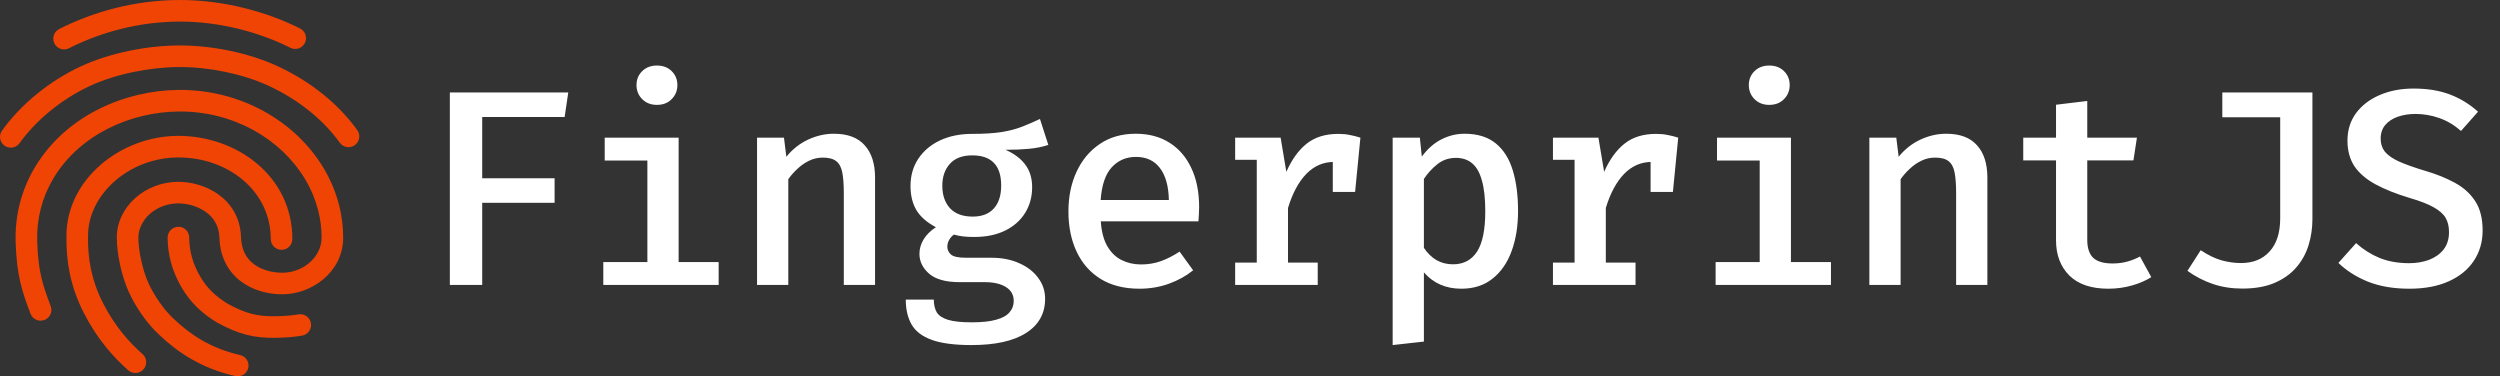 <svg width="930" height="140" viewBox="0 0 930 140" fill="none" xmlns="http://www.w3.org/2000/svg">
<rect x="0" y="0" width="930" height="140" fill="#333333" stroke="none"/>
<path fill-rule="evenodd" clip-rule="evenodd" d="M22.019 10.796C34.661 4.397 50.228 0 66.965 0C82.848 0 98.962 4.198 111.64 10.614C113.617 11.615 114.409 14.029 113.408 16.007C112.407 17.984 109.993 18.776 108.015 17.775C96.414 11.904 81.537 8.026 66.965 8.026C51.613 8.026 37.279 12.068 25.643 17.957C23.665 18.958 21.251 18.166 20.25 16.189C19.249 14.211 20.041 11.796 22.019 10.796ZM29.951 24.739C40.9 19.628 54.989 16.908 66.913 16.908C78.853 16.908 92.59 19.635 103.525 24.739C115.715 30.43 125.914 38.689 132.902 48.394C134.197 50.192 133.788 52.7 131.99 53.995C130.191 55.29 127.683 54.882 126.388 53.083C120.285 44.607 111.212 37.185 100.13 32.012C90.371 27.456 77.811 24.935 66.913 24.935C55.998 24.935 43.092 27.463 33.346 32.012C22.734 36.966 13.221 44.935 7.279 53.253C5.991 55.056 3.484 55.474 1.681 54.186C-0.123 52.898 -0.54 50.391 0.748 48.588C7.533 39.09 18.149 30.248 29.951 24.739ZM66.336 33.453C89.685 33.229 110.041 45.253 120.361 62.495C125.777 71.541 127.658 80.63 127.658 88.373C127.658 101.329 115.812 109.477 105.1 109.477C99.715 109.477 94.024 108.035 89.531 104.61C84.915 101.09 81.853 95.68 81.635 88.495C81.496 83.898 79.379 80.829 76.49 78.788C73.468 76.652 69.579 75.66 66.375 75.66C57.672 75.66 51.479 82.073 51.479 88.373C51.479 93.407 53.052 100.435 55.132 105.103C57.236 109.825 61.005 115.322 64.704 118.669L64.742 118.704L64.779 118.739C70.781 124.457 78.302 129.563 89.325 132.073C91.486 132.565 92.839 134.716 92.347 136.877C91.854 139.038 89.704 140.391 87.543 139.899C74.832 137.004 66.075 131.05 59.279 124.585C54.638 120.371 50.275 113.925 47.8 108.37C45.294 102.744 43.453 94.608 43.453 88.373C43.453 76.856 54.067 67.634 66.375 67.634C70.988 67.634 76.553 69.005 81.122 72.233C85.823 75.555 89.433 80.849 89.658 88.252C89.804 93.066 91.741 96.201 94.398 98.227C97.178 100.347 101.032 101.451 105.1 101.451C112.583 101.451 119.632 95.781 119.632 88.373C119.632 81.935 118.072 74.297 113.475 66.617C104.658 51.888 86.992 41.281 66.413 41.479C48.575 41.651 29.56 50.073 19.825 66.427C15.673 73.403 13.59 81.375 13.843 89.706C14.188 101.11 15.859 105.925 18.858 113.863C19.641 115.937 18.596 118.252 16.522 119.036C14.449 119.819 12.133 118.773 11.35 116.7C8.167 108.275 6.202 102.545 5.82 89.95C5.522 80.1 7.99 70.618 12.928 62.322C24.405 43.041 46.358 33.645 66.336 33.453ZM24.727 87.609C24.751 66.911 44.707 50.544 66.375 50.544C87.936 50.544 108.75 65.374 108.75 88.919C108.75 91.135 106.953 92.932 104.737 92.932C102.52 92.932 100.724 91.135 100.724 88.919C100.724 71.011 84.812 58.57 66.375 58.57C48.057 58.57 32.753 72.363 32.753 87.646V87.683L32.752 87.72C32.599 96.113 33.937 104.143 38.315 112.732C42.77 121.471 48.129 127.412 53.027 131.723C54.691 133.187 54.852 135.723 53.388 137.387C51.923 139.051 49.387 139.212 47.724 137.748C42.216 132.899 36.163 126.182 31.164 116.377C26.095 106.433 24.558 97.069 24.727 87.609ZM66.375 84.36C68.591 84.36 70.388 86.157 70.388 88.373C70.388 93.417 71.772 98.189 74.395 102.729C76.932 107.121 80.236 110.285 84.739 113.013C91.264 116.574 95.787 117.808 102.634 117.633L102.662 117.632L102.689 117.632C105.367 117.6 108.517 117.379 111.016 116.944C113.199 116.563 115.278 118.024 115.659 120.207C116.04 122.391 114.578 124.47 112.395 124.85C109.353 125.381 105.762 125.621 102.811 125.657C94.332 125.87 88.418 124.175 80.811 120.013L80.737 119.973L80.665 119.929C75.143 116.599 70.771 112.502 67.445 106.744C64.191 101.11 62.361 94.966 62.361 88.373C62.361 86.157 64.158 84.36 66.375 84.36Z" fill="#F04405"/>
<path d="M179.381 43.527V66.306H206.31V75.438H179.381V106H167.343V34.395H211.395L210.046 43.527H179.381ZM252.45 51.206V97.49H267.342V106H224.43V97.49H240.827V59.716H224.949V51.206H252.45ZM244.355 24.381C246.638 24.381 248.472 25.072 249.855 26.456C251.274 27.84 251.983 29.569 251.983 31.645C251.983 33.72 251.274 35.467 249.855 36.886C248.472 38.304 246.638 39.013 244.355 39.013C242.141 39.013 240.325 38.304 238.907 36.886C237.489 35.467 236.78 33.72 236.78 31.645C236.78 29.569 237.489 27.84 238.907 26.456C240.325 25.072 242.141 24.381 244.355 24.381ZM281.622 106V51.206H291.636L292.519 58.315C294.802 55.513 297.5 53.386 300.613 51.933C303.726 50.48 306.926 49.754 310.212 49.754C315.332 49.754 319.154 51.189 321.679 54.06C324.239 56.897 325.519 60.892 325.519 66.046V106H313.896V71.806C313.896 68.624 313.706 66.064 313.326 64.127C312.945 62.189 312.184 60.788 311.042 59.924C309.936 59.059 308.275 58.627 306.061 58.627C304.297 58.627 302.619 59.007 301.028 59.768C299.437 60.529 297.984 61.532 296.67 62.778C295.355 63.988 294.214 65.285 293.245 66.669V106H281.622ZM386.862 44.254L389.975 53.905C387.796 54.631 385.392 55.115 382.763 55.358C380.168 55.6 377.263 55.721 374.046 55.721C377.332 57.174 379.805 59.042 381.466 61.325C383.126 63.573 383.956 66.341 383.956 69.627C383.956 73.19 383.091 76.372 381.362 79.174C379.632 81.976 377.159 84.172 373.942 85.764C370.725 87.355 366.868 88.151 362.371 88.151C360.78 88.151 359.396 88.081 358.22 87.943C357.078 87.805 355.954 87.58 354.847 87.269C354.155 87.753 353.567 88.41 353.083 89.24C352.633 90.036 352.408 90.883 352.408 91.783C352.408 92.89 352.858 93.858 353.757 94.689C354.691 95.484 356.525 95.882 359.258 95.882H368.805C372.714 95.882 376.156 96.556 379.131 97.906C382.14 99.22 384.492 101.036 386.187 103.354C387.917 105.637 388.782 108.231 388.782 111.137C388.782 116.602 386.429 120.84 381.725 123.849C377.02 126.859 370.24 128.364 361.385 128.364C355.124 128.364 350.212 127.724 346.649 126.444C343.086 125.164 340.578 123.261 339.125 120.736C337.672 118.211 336.946 115.115 336.946 111.448H347.375C347.375 113.351 347.738 114.925 348.465 116.17C349.226 117.415 350.627 118.349 352.668 118.972C354.709 119.595 357.649 119.906 361.489 119.906C365.328 119.906 368.373 119.577 370.621 118.92C372.904 118.297 374.547 117.381 375.55 116.17C376.588 114.994 377.107 113.576 377.107 111.915C377.107 109.701 376.138 107.989 374.201 106.778C372.264 105.568 369.67 104.962 366.418 104.962H357.026C351.838 104.962 348.033 103.907 345.611 101.797C343.224 99.687 342.031 97.231 342.031 94.429C342.031 92.561 342.55 90.762 343.587 89.033C344.66 87.303 346.182 85.798 348.154 84.519C344.867 82.789 342.463 80.696 340.941 78.24C339.454 75.749 338.71 72.74 338.71 69.212C338.71 65.337 339.679 61.947 341.616 59.042C343.553 56.136 346.234 53.87 349.658 52.244C353.118 50.618 357.096 49.806 361.593 49.806C365.986 49.806 369.652 49.581 372.593 49.131C375.533 48.647 378.093 47.972 380.272 47.107C382.486 46.243 384.683 45.291 386.862 44.254ZM361.696 57.796C357.995 57.796 355.21 58.851 353.342 60.961C351.474 63.037 350.54 65.752 350.54 69.108C350.54 72.567 351.492 75.352 353.394 77.462C355.331 79.537 358.151 80.575 361.852 80.575C365.277 80.575 367.888 79.572 369.687 77.566C371.52 75.559 372.437 72.705 372.437 69.004C372.437 65.268 371.538 62.466 369.739 60.598C367.94 58.73 365.259 57.796 361.696 57.796ZM409.496 82.339C409.738 86.075 410.534 89.136 411.883 91.523C413.232 93.876 414.996 95.605 417.176 96.712C419.39 97.819 421.811 98.373 424.44 98.373C427.138 98.373 429.629 97.957 431.912 97.127C434.195 96.297 436.495 95.121 438.813 93.599L443.846 100.552C441.286 102.627 438.294 104.288 434.869 105.533C431.445 106.778 427.778 107.401 423.869 107.401C418.196 107.401 413.388 106.19 409.444 103.769C405.535 101.347 402.561 97.975 400.52 93.651C398.479 89.327 397.458 84.328 397.458 78.655C397.458 73.155 398.461 68.243 400.468 63.919C402.474 59.56 405.345 56.119 409.081 53.593C412.817 51.034 417.279 49.754 422.468 49.754C427.346 49.754 431.531 50.861 435.025 53.075C438.553 55.288 441.269 58.436 443.171 62.518C445.109 66.565 446.077 71.443 446.077 77.15C446.077 78.084 446.043 79.018 445.973 79.952C445.939 80.852 445.887 81.647 445.818 82.339H409.496ZM422.572 58.367C418.94 58.367 415.93 59.664 413.544 62.259C411.191 64.853 409.825 68.9 409.444 74.4H434.817C434.714 69.246 433.607 65.285 431.497 62.518C429.421 59.751 426.446 58.367 422.572 58.367ZM459.476 106V97.698H467.518V59.457H459.476V51.206H476.391L478.518 63.919C480.559 59.318 483.084 55.825 486.094 53.438C489.138 51.016 493.047 49.806 497.821 49.806C499.446 49.806 500.899 49.944 502.179 50.221C503.494 50.463 504.791 50.791 506.071 51.206L502.594 61.169C501.487 60.858 500.45 60.633 499.481 60.494C498.512 60.322 497.44 60.235 496.264 60.235C492.286 60.235 488.844 61.722 485.938 64.697C483.067 67.672 480.801 71.892 479.141 77.358V97.698H490.193V106H459.476ZM495.797 71.391V57.9L497.25 51.206H506.071L504.099 71.391H495.797ZM544.79 49.754C549.633 49.754 553.507 50.947 556.413 53.334C559.319 55.686 561.429 59.024 562.744 63.348C564.058 67.638 564.715 72.688 564.715 78.499C564.715 84.069 563.92 89.033 562.328 93.391C560.737 97.75 558.368 101.174 555.22 103.665C552.107 106.156 548.232 107.401 543.597 107.401C537.855 107.401 533.219 105.377 529.691 101.33V127.066L518.068 128.364V51.206H528.186L528.913 58.263C530.988 55.427 533.392 53.299 536.125 51.881C538.892 50.463 541.781 49.754 544.79 49.754ZM541.573 58.73C538.979 58.73 536.696 59.509 534.724 61.065C532.752 62.622 531.075 64.455 529.691 66.565V92.198C531.005 94.17 532.562 95.692 534.361 96.764C536.194 97.802 538.252 98.321 540.536 98.321C544.444 98.321 547.419 96.747 549.46 93.599C551.501 90.451 552.522 85.435 552.522 78.551C552.522 73.882 552.107 70.094 551.276 67.188C550.481 64.248 549.27 62.103 547.644 60.754C546.053 59.405 544.029 58.73 541.573 58.73ZM577.699 106V97.698H585.741V59.457H577.699V51.206H594.614L596.741 63.919C598.782 59.318 601.307 55.825 604.317 53.438C607.361 51.016 611.27 49.806 616.044 49.806C617.669 49.806 619.122 49.944 620.402 50.221C621.717 50.463 623.014 50.791 624.294 51.206L620.817 61.169C619.71 60.858 618.673 60.633 617.704 60.494C616.735 60.322 615.663 60.235 614.487 60.235C610.509 60.235 607.067 61.722 604.161 64.697C601.29 67.672 599.024 71.892 597.364 77.358V97.698H608.416V106H577.699ZM614.02 71.391V57.9L615.473 51.206H624.294L622.322 71.391H614.02ZM666.23 51.206V97.49H681.122V106H638.211V97.49H654.608V59.716H638.73V51.206H666.23ZM658.136 24.381C660.419 24.381 662.252 25.072 663.636 26.456C665.054 27.84 665.763 29.569 665.763 31.645C665.763 33.72 665.054 35.467 663.636 36.886C662.252 38.304 660.419 39.013 658.136 39.013C655.922 39.013 654.106 38.304 652.688 36.886C651.269 35.467 650.56 33.72 650.56 31.645C650.56 29.569 651.269 27.84 652.688 26.456C654.106 25.072 655.922 24.381 658.136 24.381ZM695.403 106V51.206H705.417L706.299 58.315C708.582 55.513 711.28 53.386 714.394 51.933C717.507 50.48 720.707 49.754 723.993 49.754C729.112 49.754 732.935 51.189 735.46 54.06C738.02 56.897 739.3 60.892 739.3 66.046V106H727.677V71.806C727.677 68.624 727.487 66.064 727.106 64.127C726.726 62.189 725.965 60.788 724.823 59.924C723.716 59.059 722.056 58.627 719.842 58.627C718.078 58.627 716.4 59.007 714.809 59.768C713.218 60.529 711.765 61.532 710.45 62.778C709.136 63.988 707.994 65.285 707.026 66.669V106H695.403ZM800.279 103.094C798.273 104.374 795.869 105.412 793.067 106.208C790.265 107.003 787.342 107.401 784.298 107.401C777.933 107.401 773.09 105.758 769.769 102.472C766.483 99.151 764.84 94.792 764.84 89.396V59.664H752.646V51.206H764.84V38.961L776.463 37.56V51.206H794.935L793.638 59.664H776.463V89.292C776.463 92.232 777.189 94.429 778.642 95.882C780.129 97.3 782.551 98.009 785.906 98.009C787.913 98.009 789.763 97.767 791.458 97.283C793.153 96.799 794.693 96.176 796.076 95.415L800.279 103.094ZM860.221 34.395V81.457C860.221 84.882 859.737 88.151 858.768 91.264C857.799 94.377 856.26 97.144 854.15 99.566C852.075 101.953 849.376 103.855 846.056 105.274C842.769 106.657 838.791 107.349 834.121 107.349C830.178 107.349 826.528 106.778 823.173 105.637C819.818 104.495 816.67 102.869 813.729 100.759L818.659 93.08C821.495 94.948 824.107 96.21 826.494 96.868C828.915 97.525 831.302 97.854 833.654 97.854C838.151 97.854 841.697 96.418 844.291 93.547C846.92 90.676 848.235 86.559 848.235 81.198V43.631H826.701V34.395H860.221ZM923.535 85.764C923.535 89.984 922.446 93.737 920.266 97.023C918.122 100.275 915.008 102.818 910.927 104.651C906.879 106.484 901.985 107.401 896.242 107.401C890.431 107.401 885.329 106.536 880.935 104.807C876.577 103.042 872.893 100.707 869.883 97.802L876.473 90.434C879.033 92.751 881.921 94.585 885.138 95.934C888.355 97.248 892.039 97.906 896.19 97.906C898.889 97.906 901.362 97.49 903.61 96.66C905.859 95.795 907.658 94.516 909.007 92.82C910.356 91.091 911.03 88.929 911.03 86.335C911.03 84.224 910.598 82.443 909.733 80.99C908.868 79.537 907.364 78.223 905.219 77.047C903.109 75.871 900.151 74.729 896.346 73.622C891.296 72.1 887.058 70.405 883.634 68.537C880.209 66.669 877.615 64.438 875.85 61.843C874.121 59.215 873.256 56.032 873.256 52.296C873.256 48.422 874.311 45.032 876.421 42.126C878.566 39.22 881.489 36.972 885.19 35.381C888.926 33.755 893.146 32.942 897.851 32.942C903.04 32.942 907.571 33.686 911.445 35.173C915.32 36.661 918.779 38.788 921.823 41.555L915.493 48.716C912.968 46.502 910.252 44.894 907.346 43.89C904.475 42.887 901.552 42.386 898.577 42.386C896.156 42.386 893.959 42.731 891.988 43.423C890.016 44.115 888.459 45.136 887.318 46.485C886.176 47.834 885.605 49.546 885.605 51.622C885.605 53.455 886.107 55.029 887.11 56.343C888.148 57.658 889.877 58.886 892.299 60.027C894.755 61.134 898.11 62.328 902.365 63.608C906.378 64.784 909.975 66.237 913.158 67.966C916.375 69.696 918.9 71.962 920.733 74.764C922.601 77.566 923.535 81.232 923.535 85.764Z" fill="white"/>
</svg>
